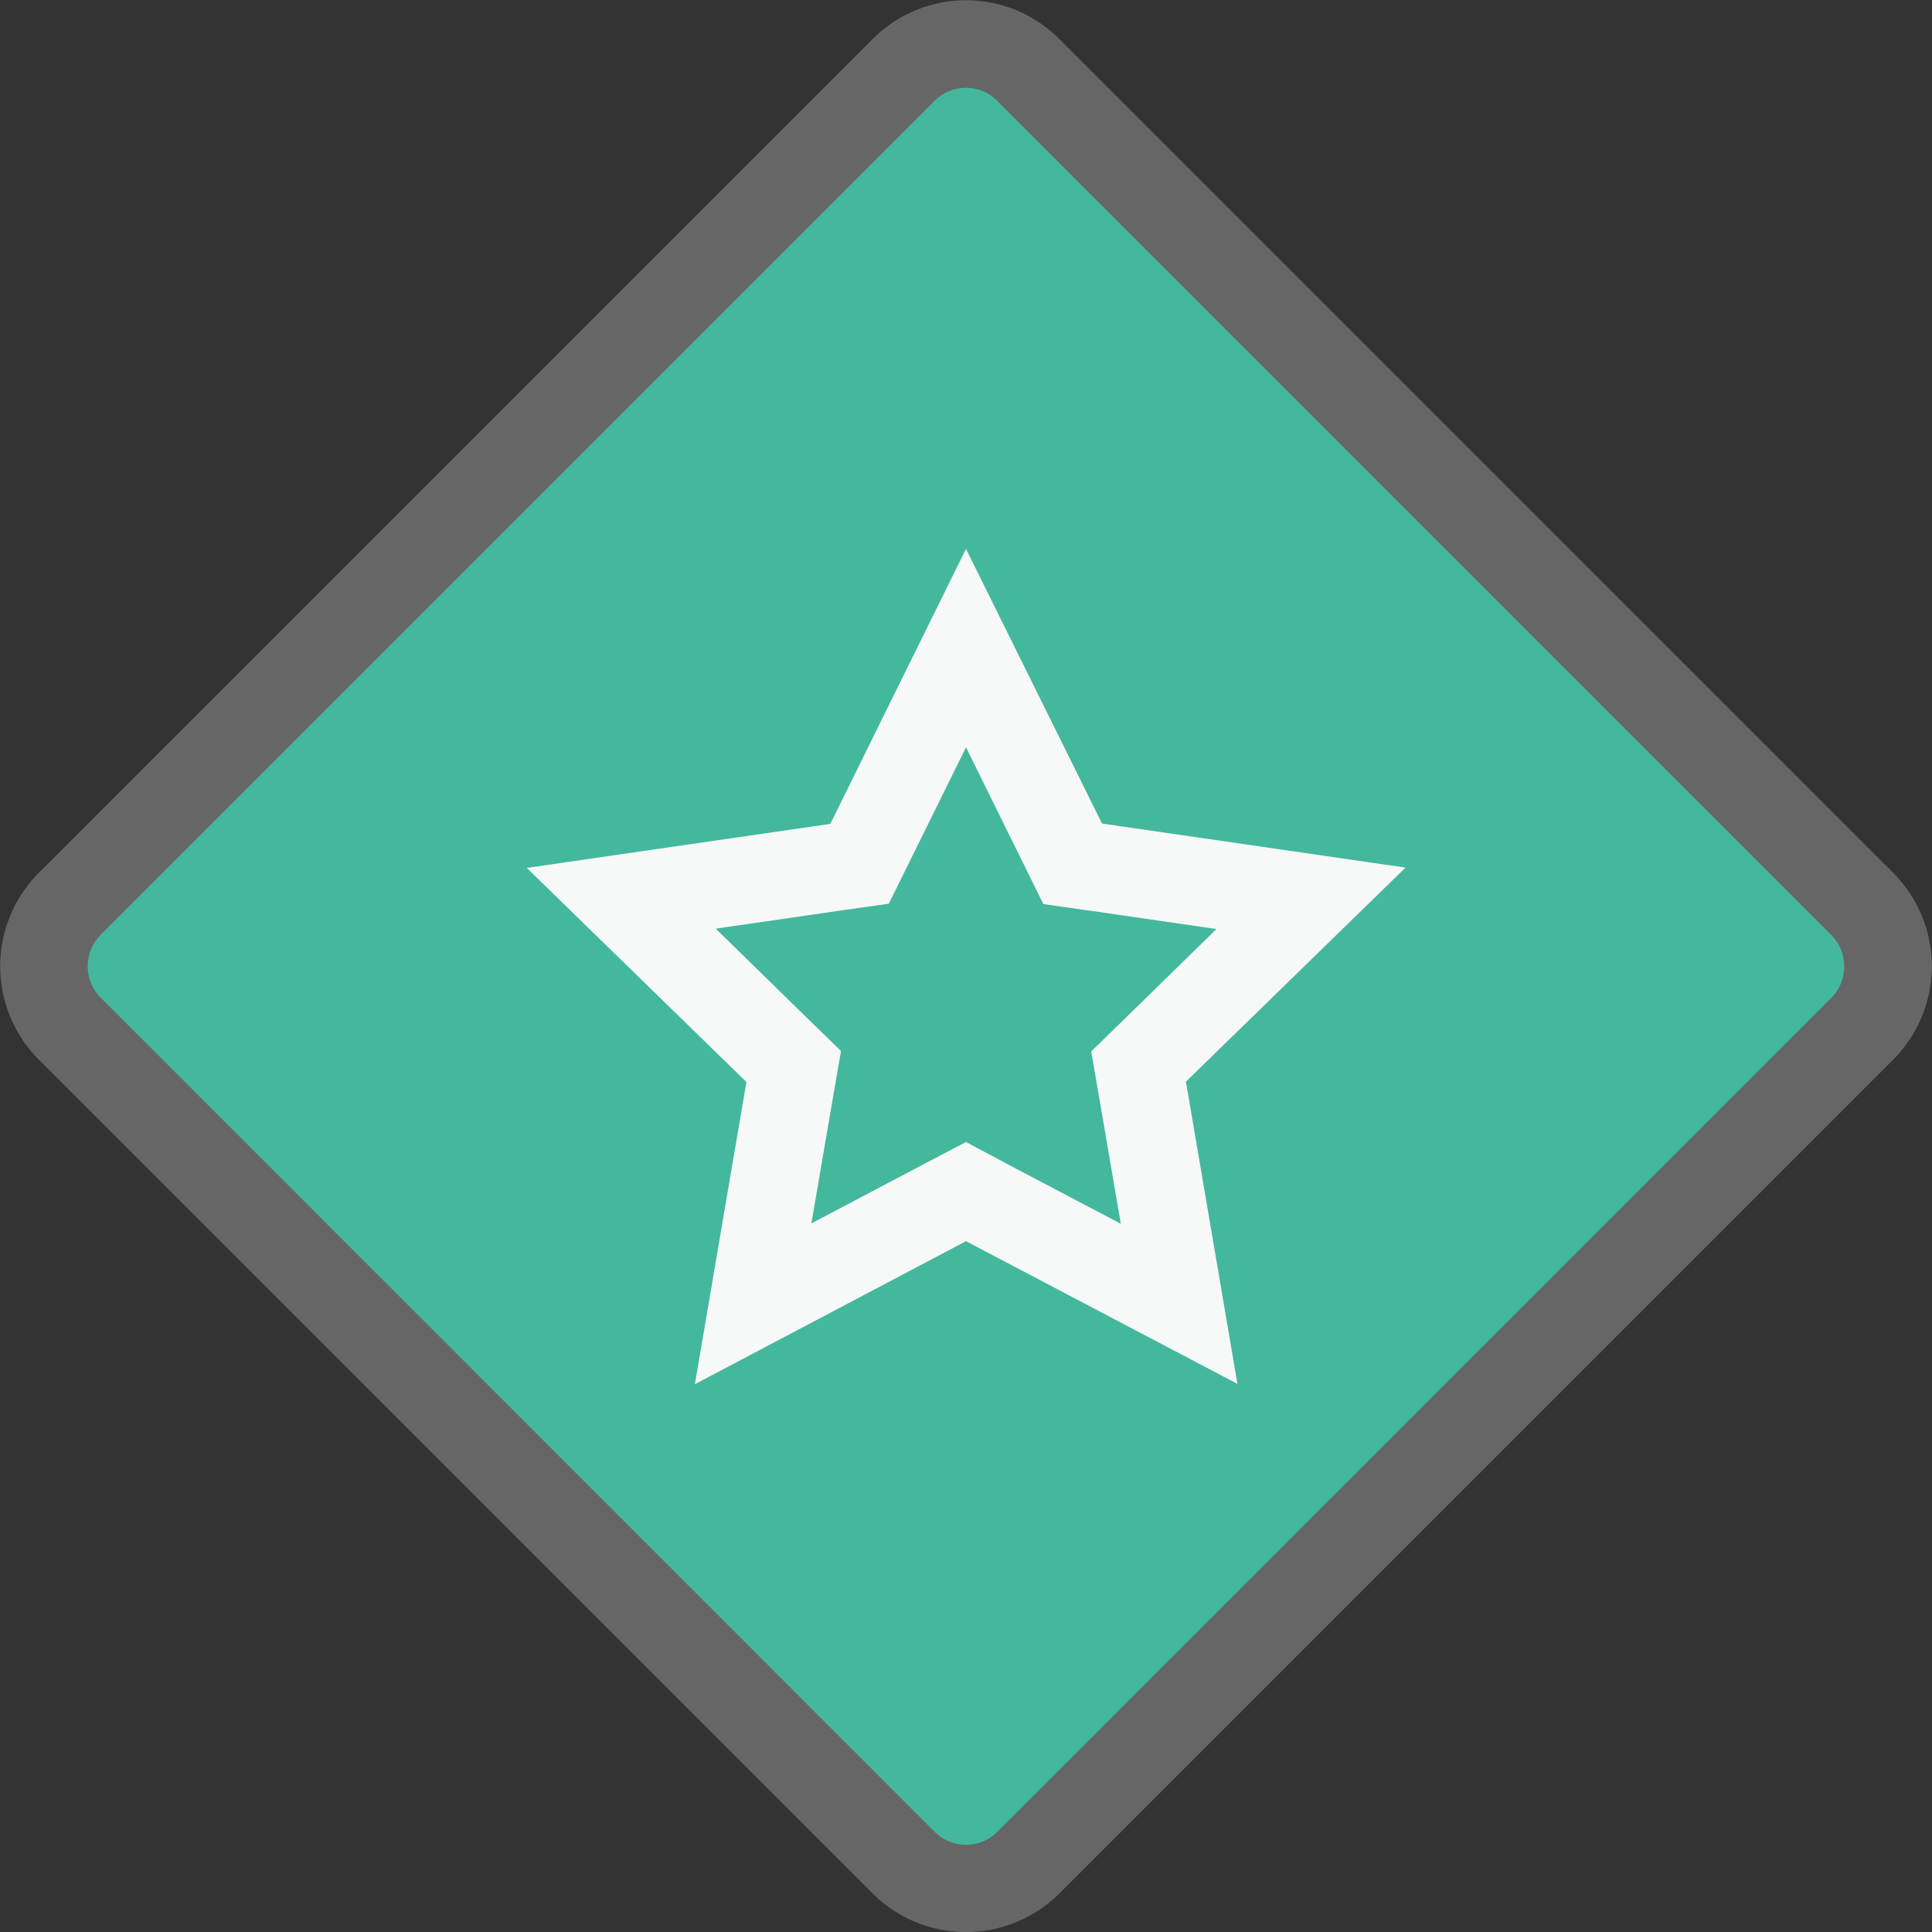 <svg xmlns="http://www.w3.org/2000/svg" viewBox="0 0 30 30.004"><rect x="0" y="0" width="30" height="30.004" fill="#333333" stroke="none"/><title>事件网关</title><path d="M20,34.321a1.354,1.354,0,0,1-.965-.4L6.076,20.964a1.371,1.371,0,0,1,0-1.929L19.035,6.075a1.372,1.372,0,0,1,1.93,0l12.959,12.96a1.371,1.371,0,0,1,0,1.929L20.965,33.924A1.354,1.354,0,0,1,20,34.321Z" transform="translate(-5 -4.996)" fill="#43b89d"/><path d="M20,6.36a.678.678,0,0,1,.482.2l12.96,12.96a.693.693,0,0,1,0,.965l-12.96,12.96a.688.688,0,0,1-.964,0L6.558,20.482a.693.693,0,0,1,0-.965l12.96-12.96A.678.678,0,0,1,20,6.36M20,5a2.044,2.044,0,0,0-1.447.6L5.6,18.552a2.053,2.053,0,0,0,0,2.895L18.553,34.4a2.052,2.052,0,0,0,2.894,0L34.4,21.447a2.053,2.053,0,0,0,0-2.895L21.447,5.6A2.044,2.044,0,0,0,20,5Z" transform="translate(-5 -4.996)" fill="#666"/><path d="M20,16.6l.884,1.792.318.643.709.1,1.978.287-1.431,1.4-.514.5.122.707.338,1.97-1.769-.931L20,22.729l-.635.333-1.766.931.338-1.97.122-.707-.514-.5-1.431-1.4,1.978-.287.709-.1.318-.643L20,16.6m0-3.081-2.107,4.27-4.713.684,3.41,3.324-.8,4.693L20,24.269l4.215,2.216-.8-4.693,3.41-3.324-4.713-.684Z" transform="translate(-5 -4.996)" fill="#f7f8f8"/></svg>